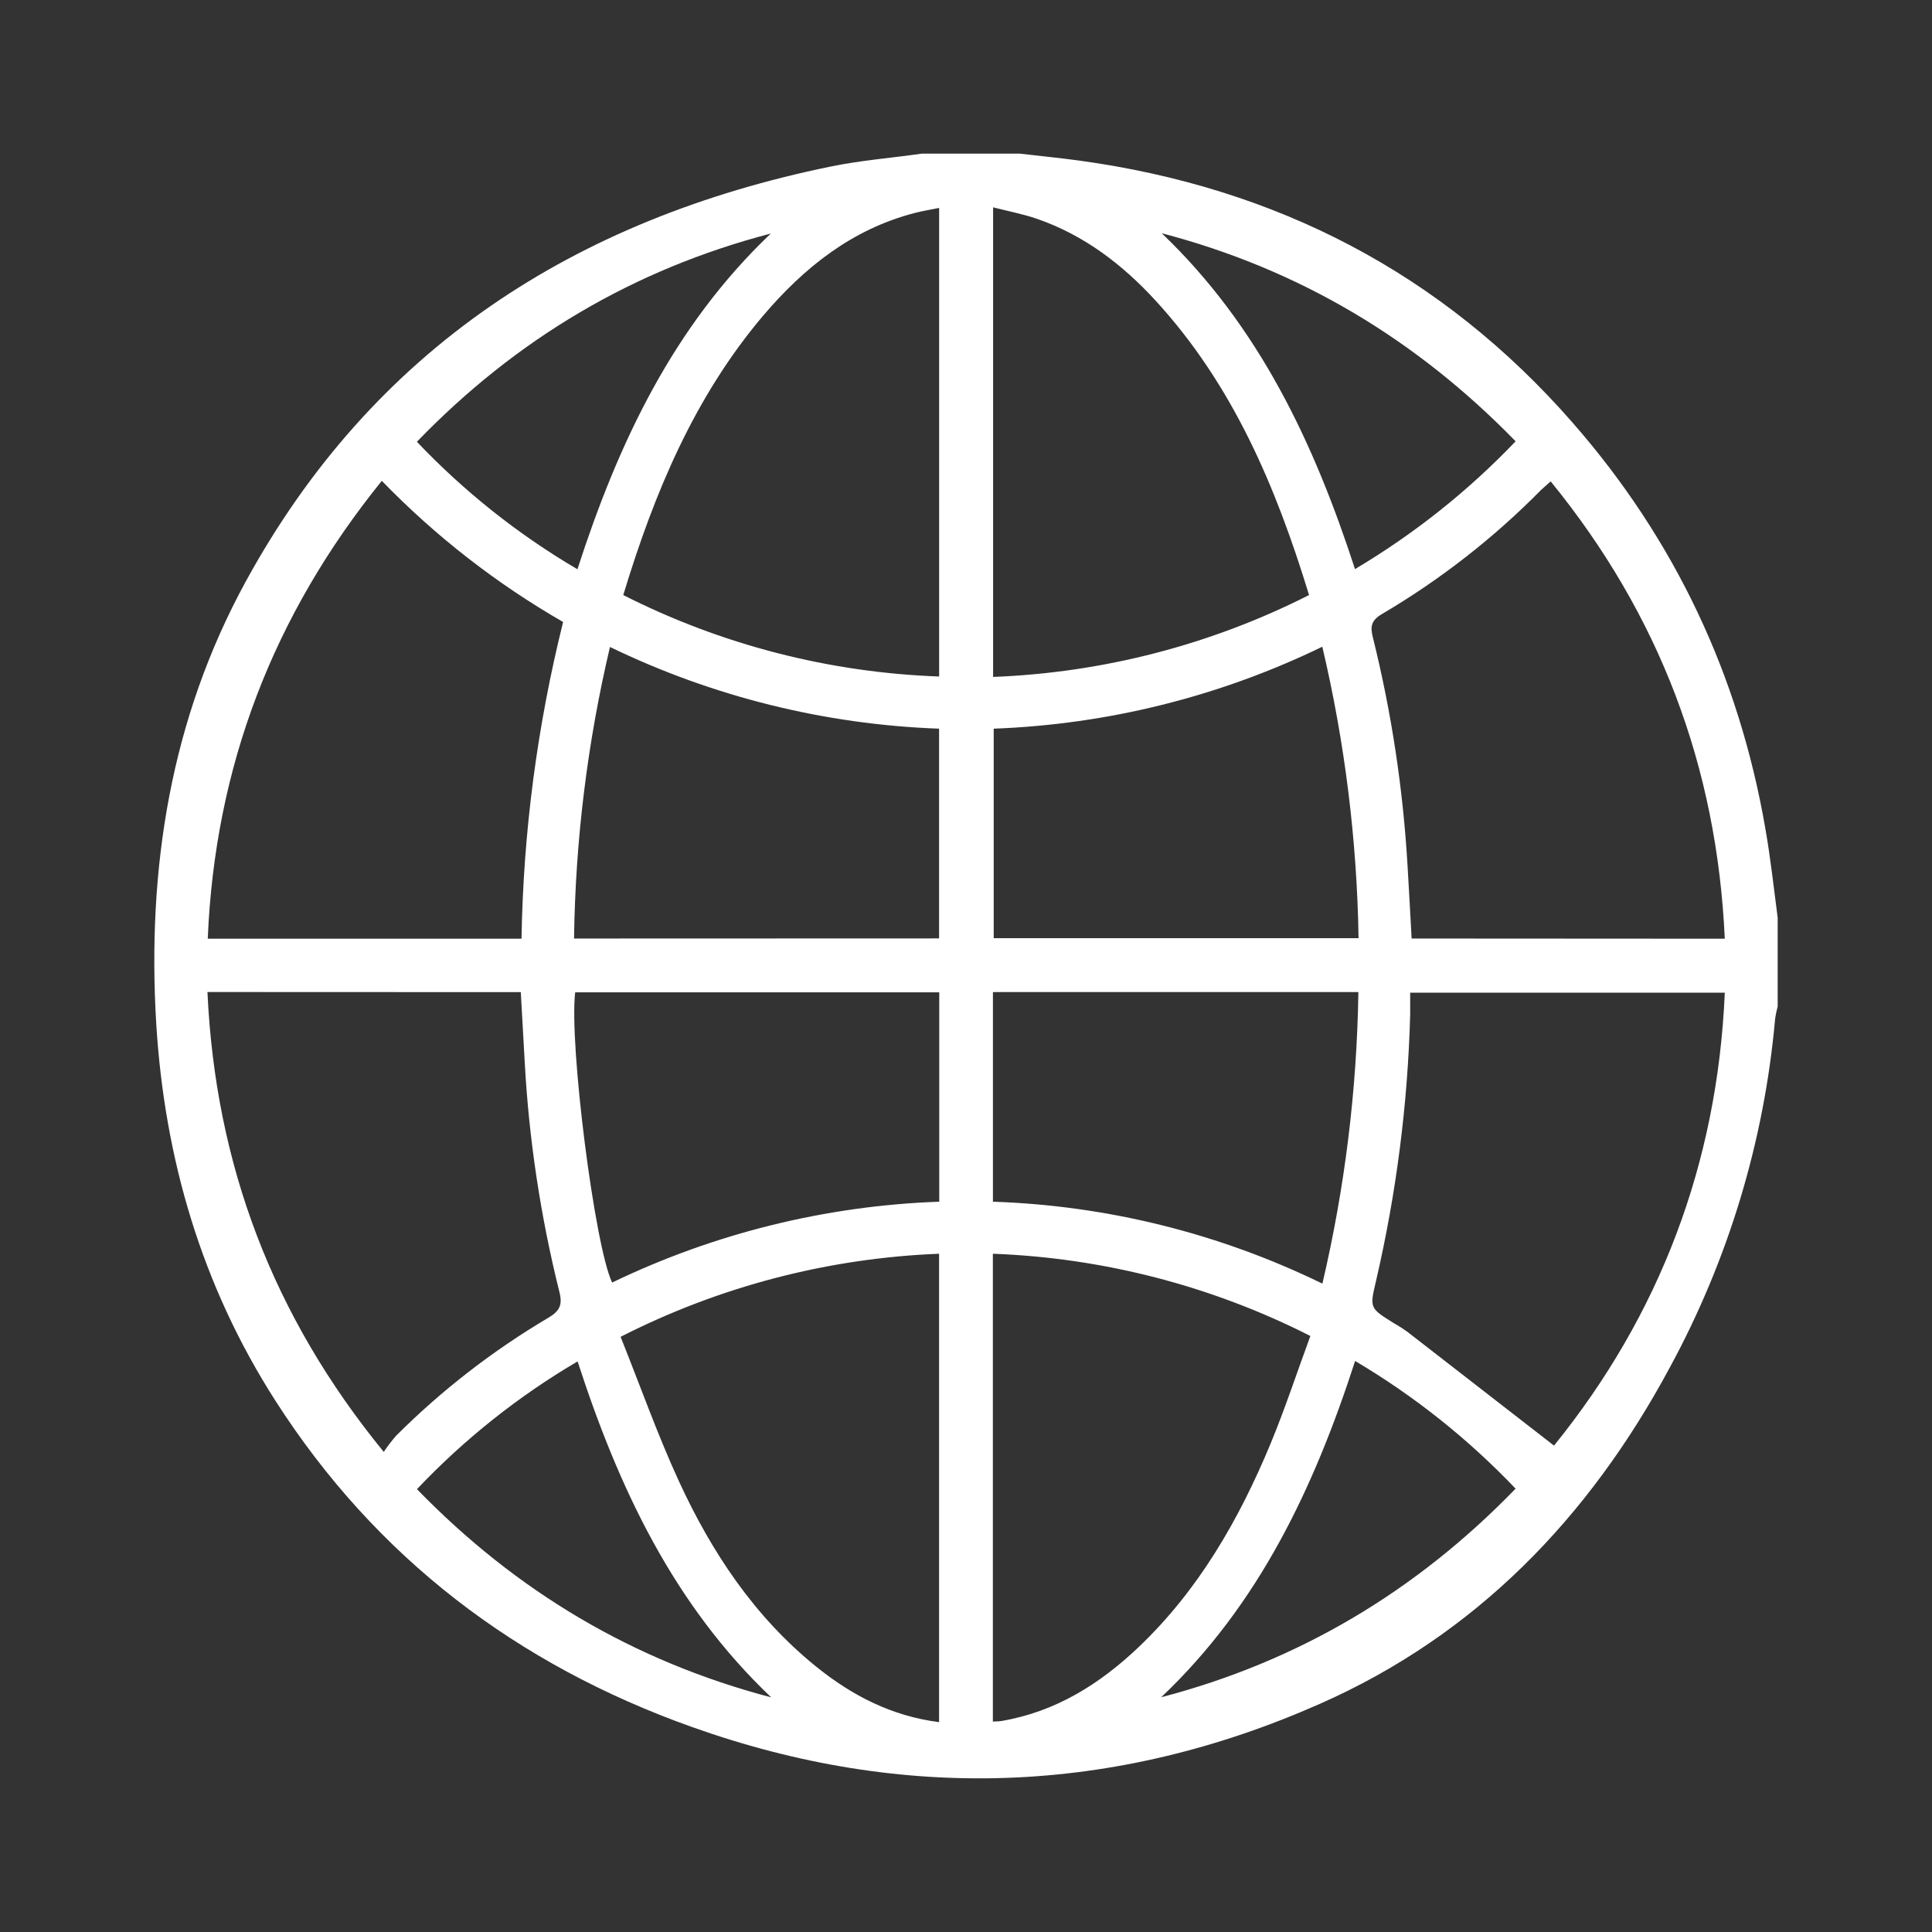 <svg width="32" height="32" viewBox="0 0 32 32" fill="none" xmlns="http://www.w3.org/2000/svg">
<rect x="0" y="0" width="32" height="32" fill="#333333" stroke="none"/>
<path d="M29.444 15.2V16.67C29.426 16.736 29.412 16.803 29.402 16.871C29.222 18.898 28.627 20.866 27.655 22.654C26.324 25.129 24.454 27.077 21.857 28.223C18.451 29.728 14.963 29.854 11.454 28.602C8.565 27.572 6.228 25.802 4.562 23.201C3.342 21.297 2.724 19.195 2.587 16.944C2.435 14.377 2.827 11.909 4.068 9.636C6.176 5.776 9.525 3.626 13.765 2.757C14.26 2.656 14.766 2.616 15.267 2.545H16.894C17.222 2.583 17.551 2.616 17.878 2.66C21.13 3.106 23.876 4.518 26.045 6.998C27.742 8.937 28.802 11.187 29.24 13.725C29.326 14.213 29.379 14.708 29.444 15.2ZM3.436 16.431C3.568 19.291 4.518 21.799 6.356 24.048C6.419 23.954 6.487 23.865 6.561 23.78C7.316 23.026 8.163 22.37 9.081 21.827C9.272 21.715 9.32 21.611 9.265 21.397C8.954 20.149 8.761 18.875 8.691 17.592C8.669 17.21 8.648 16.828 8.626 16.433L3.436 16.431ZM8.638 15.548C8.667 13.779 8.899 12.019 9.327 10.302C8.222 9.667 7.211 8.879 6.324 7.964C4.521 10.194 3.56 12.701 3.441 15.548H8.638ZM28.568 15.548C28.437 12.69 27.484 10.182 25.684 7.973C25.614 8.037 25.568 8.075 25.526 8.114C24.74 8.912 23.852 9.604 22.887 10.172C22.715 10.273 22.693 10.375 22.737 10.548C23.047 11.795 23.24 13.068 23.314 14.351C23.338 14.748 23.359 15.146 23.381 15.545L28.568 15.548ZM25.74 23.943C27.486 21.786 28.446 19.276 28.568 16.442H23.357C23.357 16.578 23.357 16.692 23.357 16.805C23.317 18.291 23.127 19.769 22.791 21.217C22.685 21.666 22.684 21.665 23.087 21.916C23.163 21.959 23.237 22.006 23.308 22.057C24.105 22.675 24.904 23.295 25.737 23.942L25.74 23.943ZM16.445 20.766V28.515C16.502 28.511 16.544 28.512 16.587 28.505C17.483 28.353 18.213 27.895 18.86 27.281C19.854 26.334 20.521 25.17 21.042 23.918C21.284 23.334 21.482 22.73 21.704 22.128C20.07 21.299 18.276 20.834 16.445 20.766ZM10.323 9.856C11.949 10.68 13.734 11.14 15.555 11.205V3.444C15.409 3.473 15.282 3.494 15.157 3.526C14.114 3.794 13.319 4.43 12.637 5.232C11.5 6.577 10.836 8.164 10.323 9.857V9.856ZM21.682 9.856C21.134 8.061 20.42 6.375 19.143 4.982C18.593 4.382 17.957 3.895 17.178 3.625C16.946 3.545 16.702 3.499 16.449 3.434V11.212C18.27 11.142 20.055 10.68 21.682 9.856ZM15.554 28.523V20.766C13.717 20.838 11.917 21.307 10.279 22.142C10.604 22.953 10.889 23.76 11.245 24.534C11.787 25.711 12.496 26.779 13.519 27.605C14.113 28.085 14.771 28.424 15.554 28.524V28.523ZM15.554 15.543V12.069C13.663 12.001 11.806 11.54 10.103 10.716C9.729 12.299 9.53 13.919 9.508 15.545L15.554 15.543ZM15.557 19.903V16.436H9.527C9.424 17.29 9.85 20.644 10.139 21.243C11.832 20.427 13.677 19.971 15.556 19.904L15.557 19.903ZM21.903 10.711C20.202 11.537 18.348 11.999 16.459 12.069V15.539H22.502C22.476 13.914 22.275 12.296 21.902 10.714L21.903 10.711ZM22.5 16.432H16.446V19.904C18.34 19.967 20.2 20.43 21.903 21.261C22.274 19.678 22.474 18.06 22.499 16.435L22.5 16.432ZM25.102 24.656C24.317 23.832 23.423 23.121 22.445 22.542C21.765 24.642 20.852 26.578 19.233 28.112C21.508 27.517 23.451 26.361 25.101 24.659L25.102 24.656ZM25.102 7.308C23.449 5.611 21.511 4.457 19.242 3.863C20.853 5.401 21.764 7.336 22.443 9.426C23.421 8.845 24.316 8.134 25.102 7.311V7.308ZM12.767 3.868C10.491 4.462 8.548 5.616 6.905 7.317C7.688 8.142 8.584 8.853 9.564 9.429C10.242 7.332 11.152 5.404 12.767 3.868ZM6.906 24.665C8.554 26.362 10.495 27.515 12.774 28.114C11.157 26.579 10.246 24.644 9.567 22.549C8.585 23.126 7.69 23.838 6.906 24.665Z" fill="#FFF"/>
</svg>
